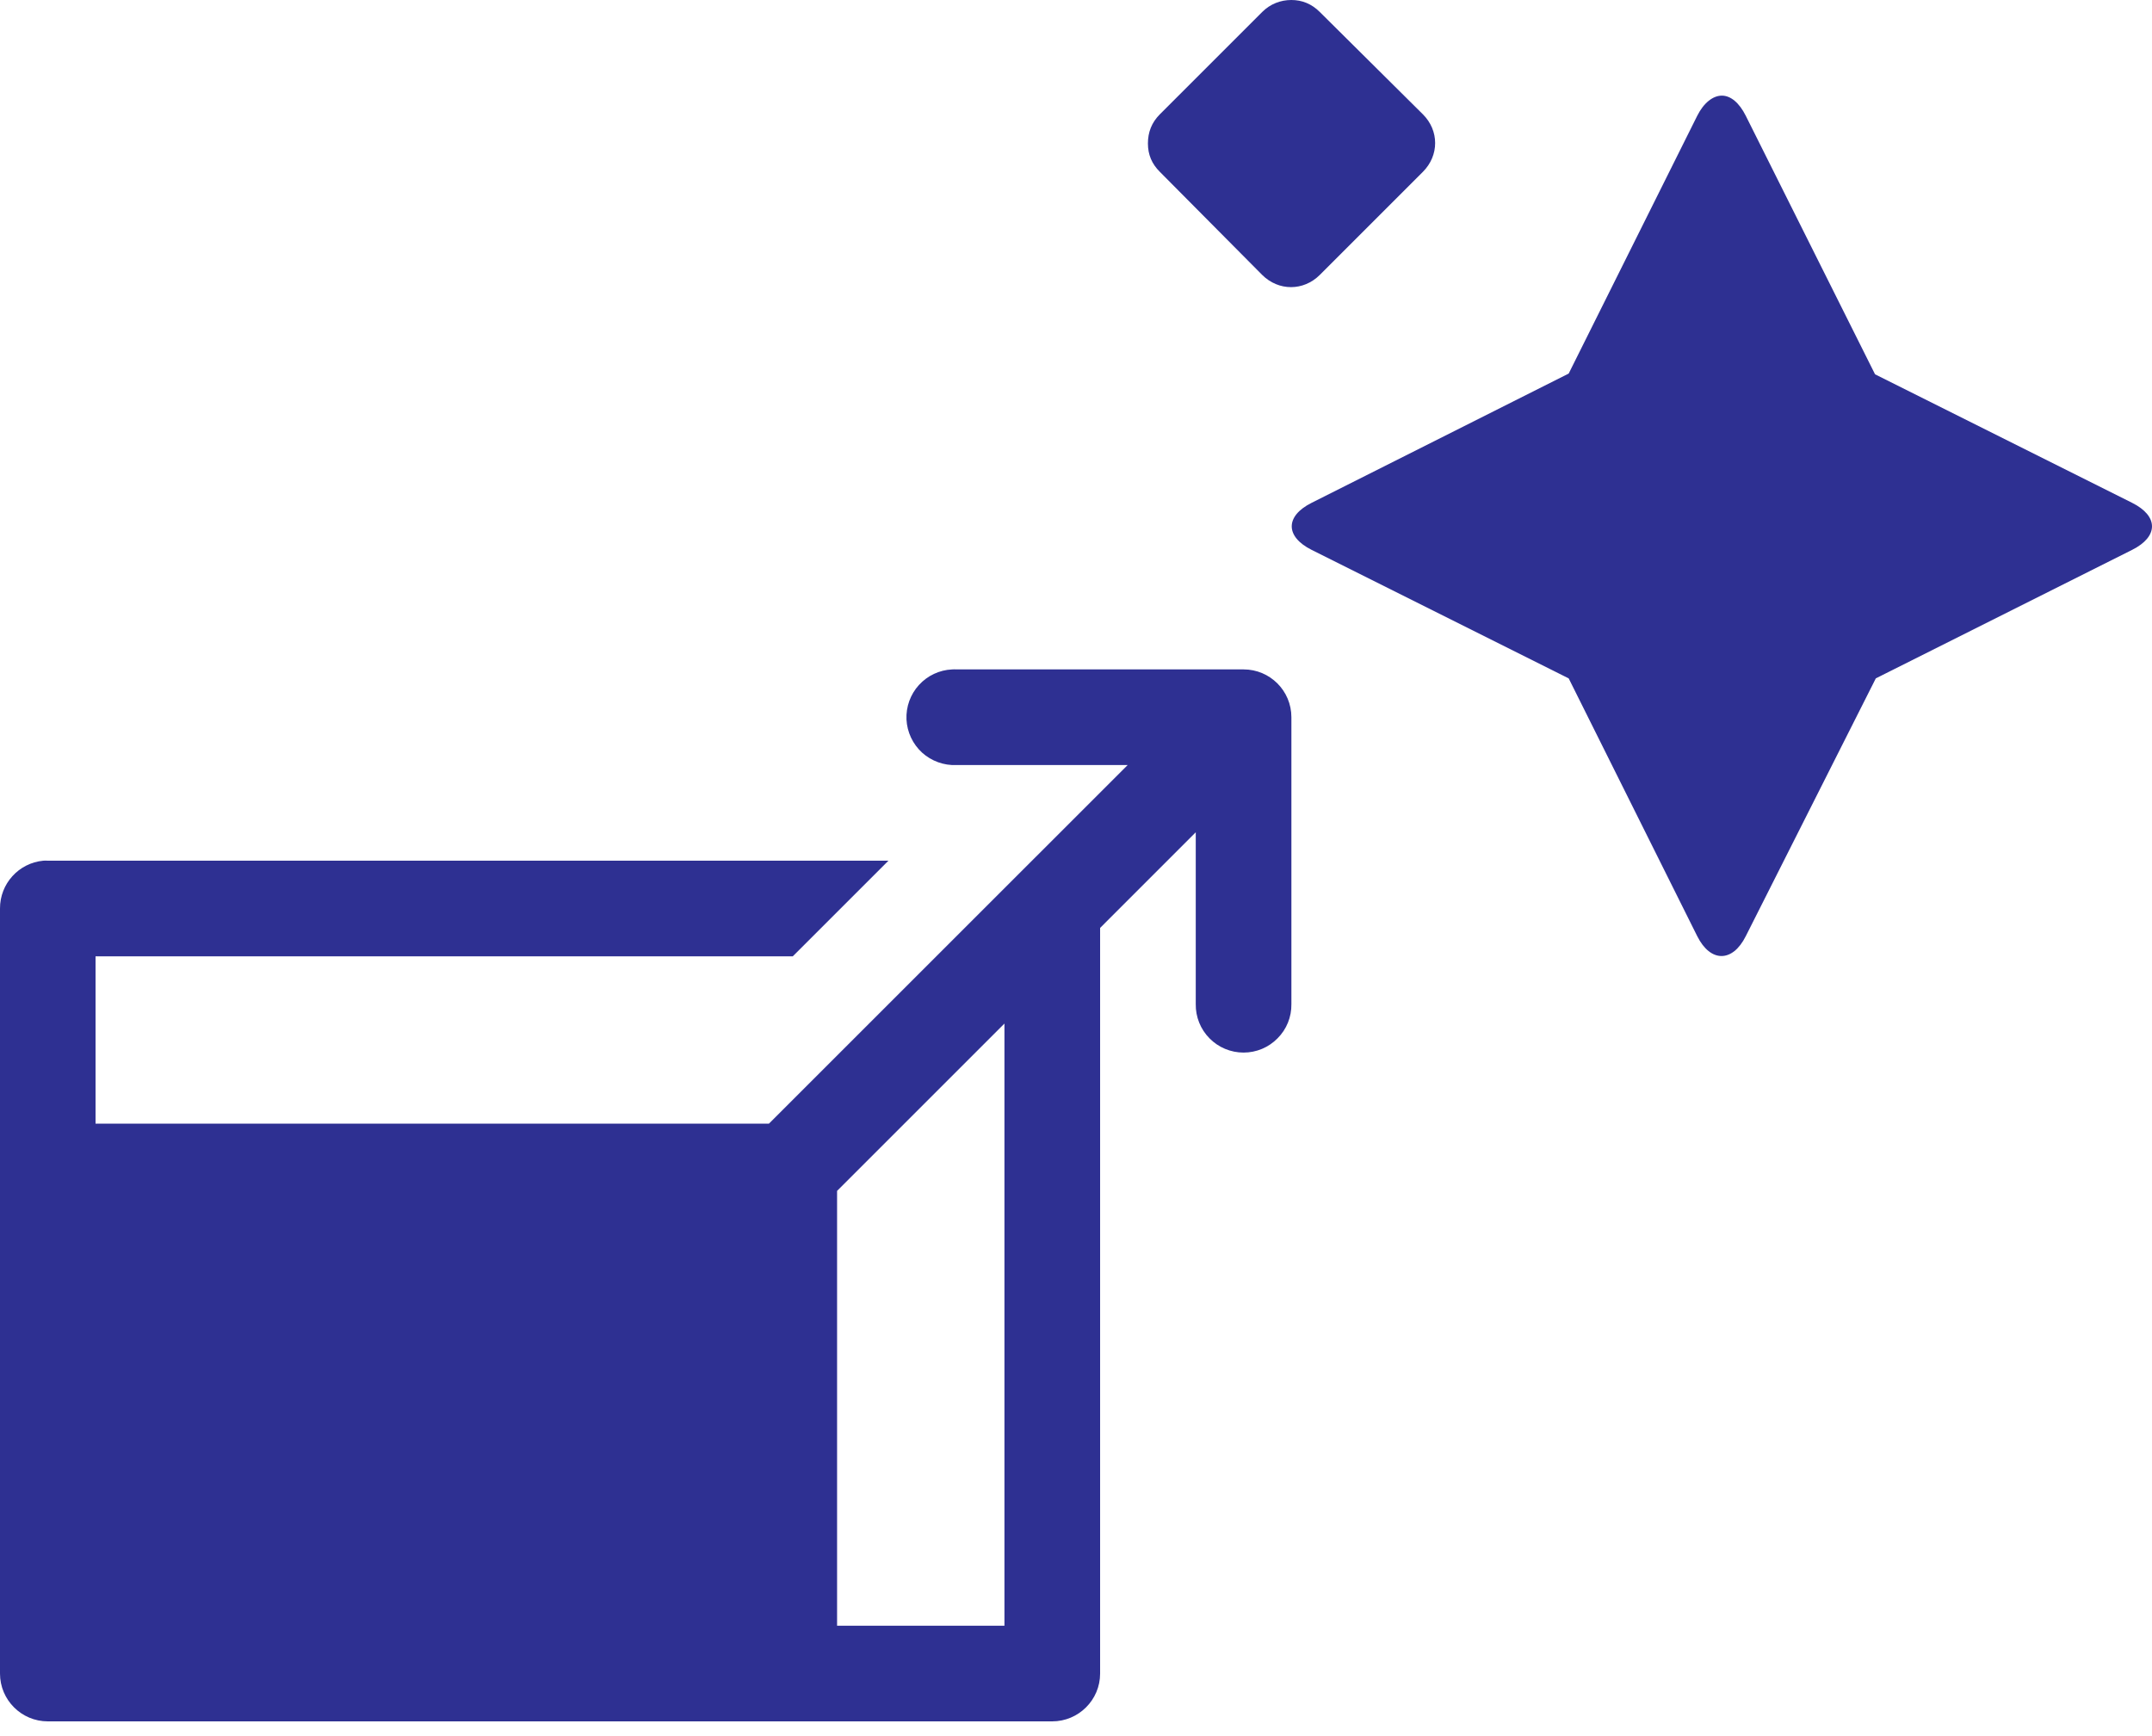 <svg width="88" height="71" viewBox="0 0 88 71" fill="none" xmlns="http://www.w3.org/2000/svg">
<path d="M52.807 0C52.372 0 51.948 0.157 51.615 0.489L47.429 4.675C47.09 5.015 46.941 5.412 46.941 5.867C46.941 6.325 47.101 6.703 47.429 7.028L51.615 11.245C52.284 11.909 53.3 11.909 53.968 11.245L58.185 7.028C58.853 6.359 58.853 5.34 58.185 4.675L53.968 0.489C53.636 0.157 53.243 0 52.807 0ZM70.411 3.911C70.056 3.911 69.674 4.194 69.403 4.736L64.147 15.278L53.636 20.564C52.551 21.106 52.551 21.946 53.636 22.489L64.147 27.744L69.403 38.286C69.945 39.37 70.847 39.37 71.389 38.286L76.706 27.744L87.186 22.489C88.271 21.946 88.271 21.106 87.186 20.564L76.675 15.308L71.389 4.736C71.118 4.194 70.766 3.911 70.411 3.911ZM38.932 27.378C38.416 27.401 37.927 27.63 37.576 28.016C37.228 28.398 37.045 28.906 37.068 29.425C37.094 29.945 37.324 30.43 37.706 30.781C38.091 31.128 38.599 31.312 39.115 31.289H46.112L31.442 45.956H3.907V39.111H32.419L36.331 35.2H1.952H1.956C1.894 35.196 1.833 35.196 1.772 35.2C0.764 35.295 -0.004 36.143 1.41431e-05 37.156V68.445C1.41431e-05 69.522 0.875 70.4 1.956 70.4H43.026C44.107 70.4 44.986 69.522 44.986 68.445V37.95L48.897 34.038V41.066C48.889 41.59 49.092 42.094 49.458 42.464C49.825 42.839 50.329 43.048 50.852 43.048C51.376 43.048 51.876 42.839 52.243 42.464C52.613 42.094 52.816 41.59 52.808 41.066V29.333C52.808 28.252 51.933 27.377 50.852 27.377H39.115C39.054 27.373 38.993 27.374 38.932 27.378ZM41.074 41.861V66.489H34.23V48.705L41.074 41.861Z" fill="#2E3092"/>
</svg>
